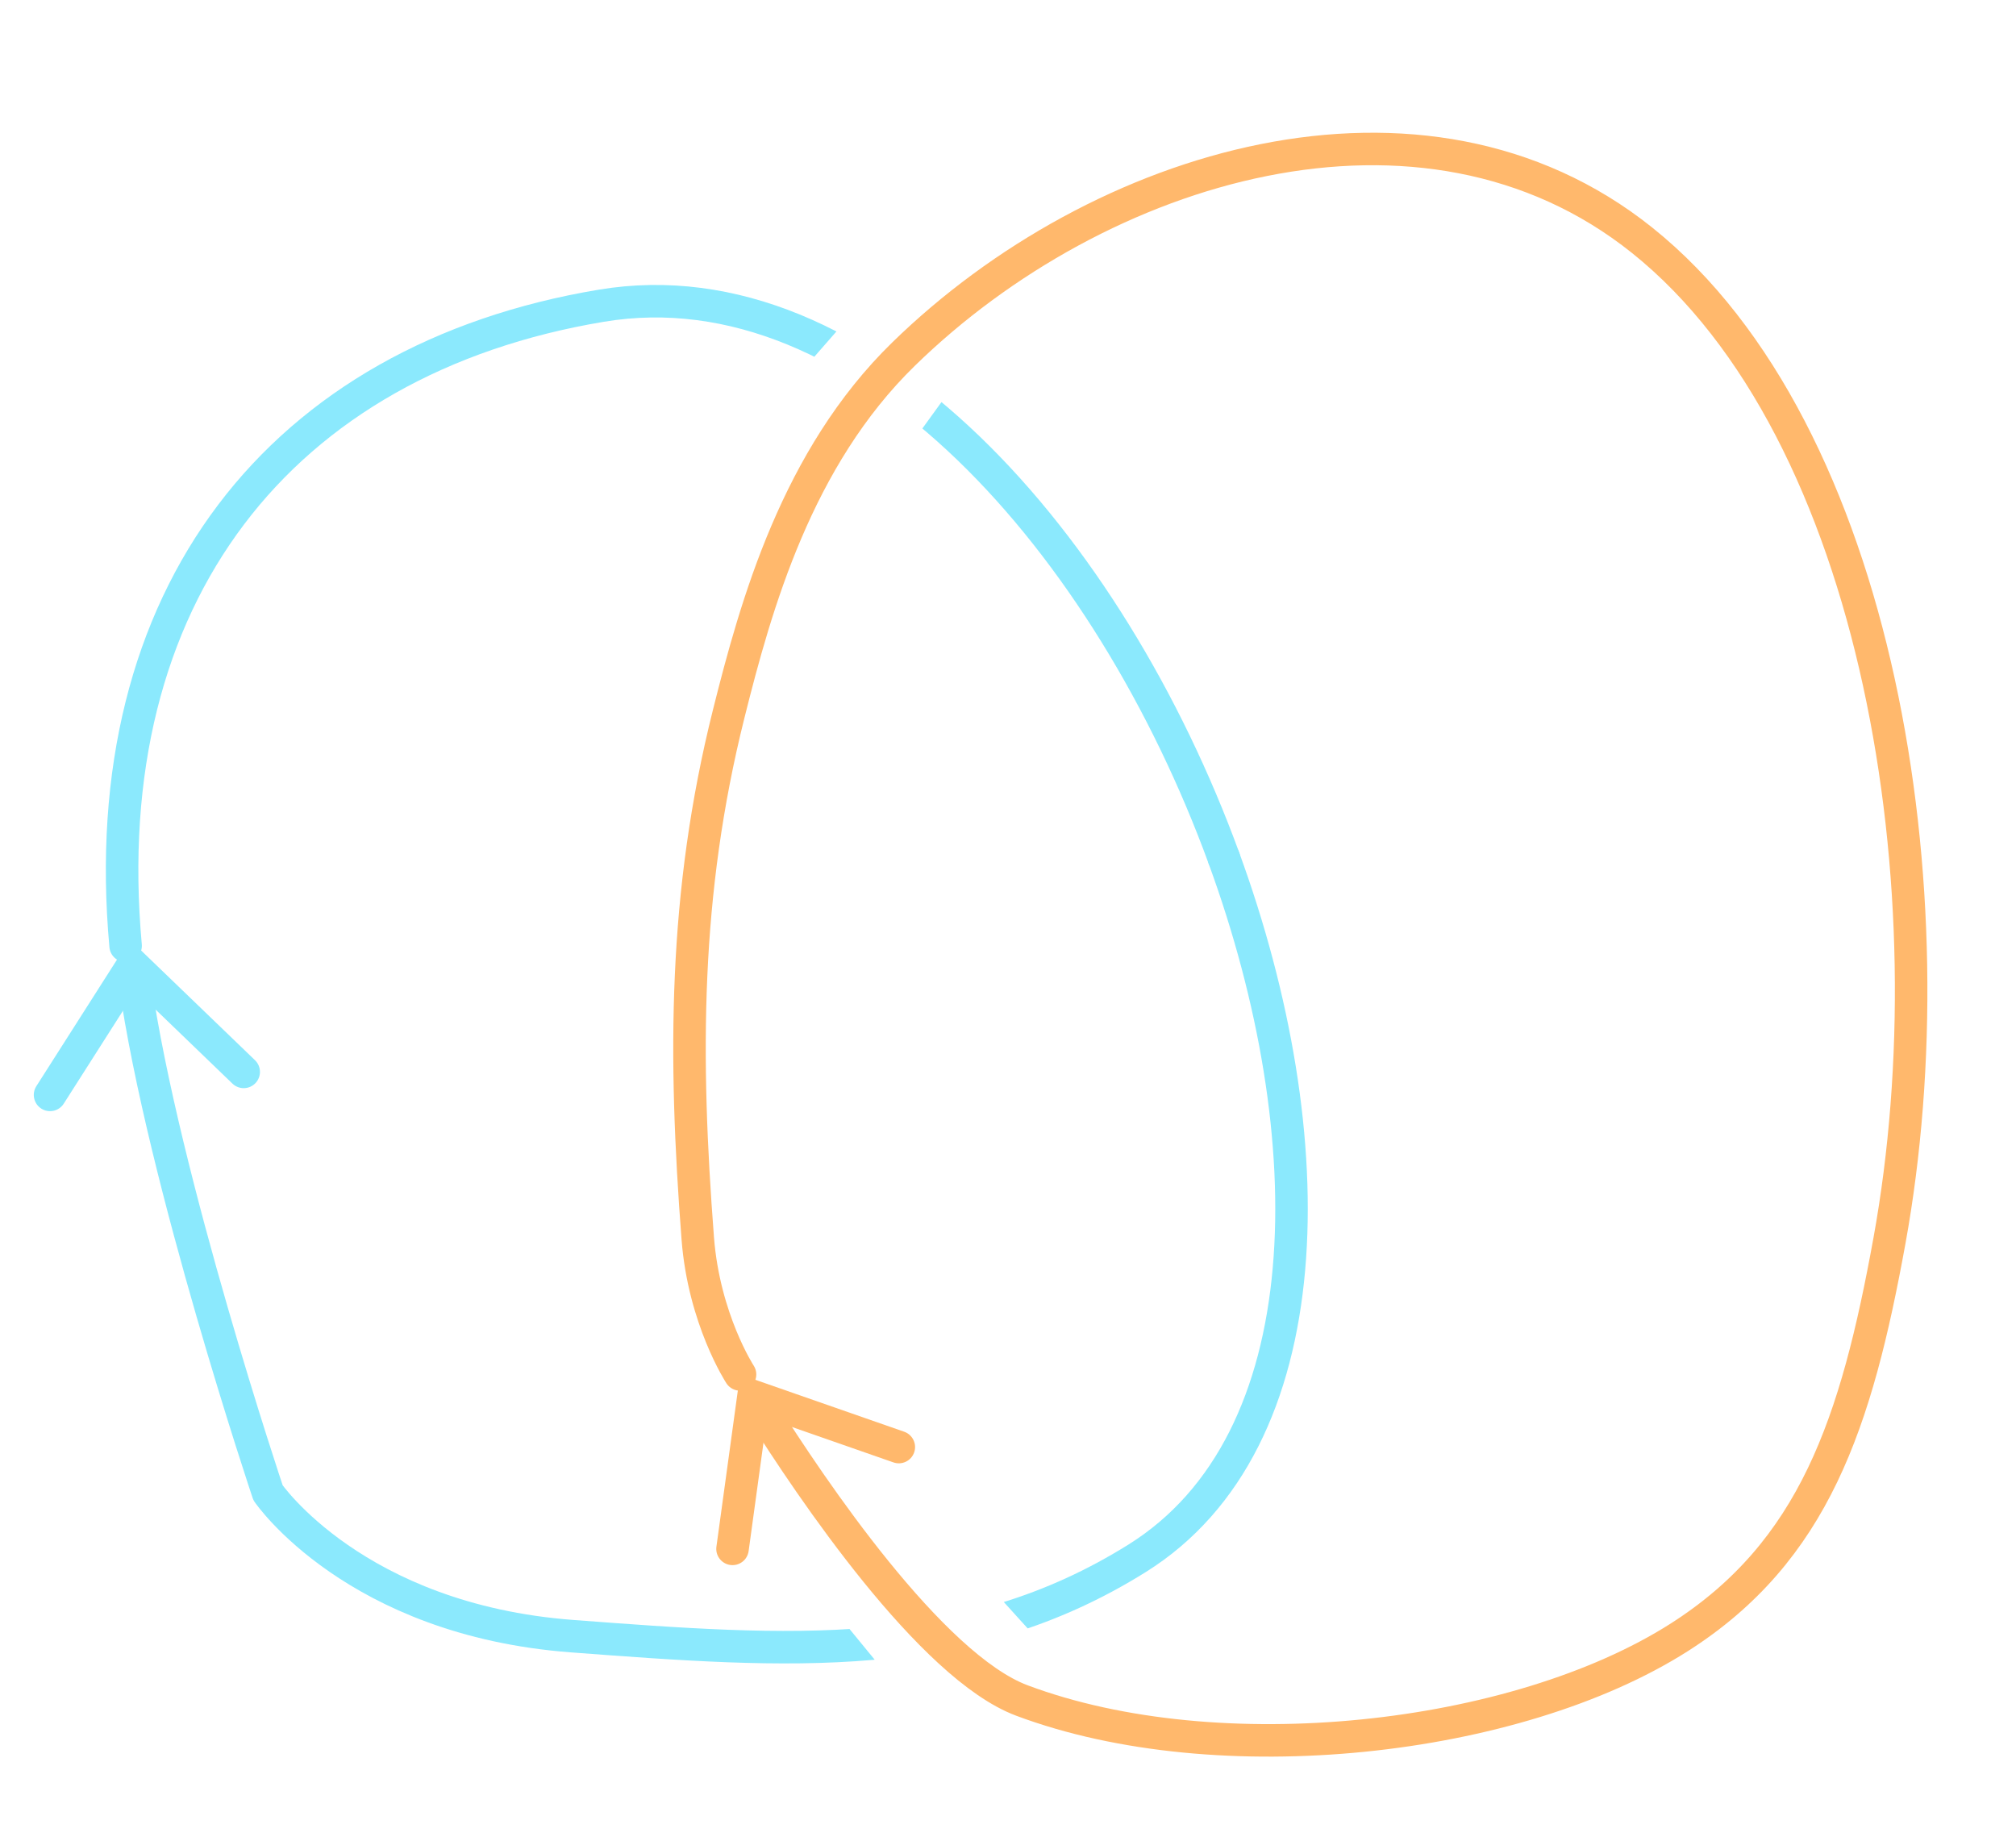 <?xml version="1.0" encoding="UTF-8" standalone="no"?>
<!DOCTYPE svg PUBLIC "-//W3C//DTD SVG 1.1//EN" "http://www.w3.org/Graphics/SVG/1.1/DTD/svg11.dtd">
<!-- Created with Vectornator (http://vectornator.io/) -->
<svg   stroke-miterlimit="10" style="fill-rule:nonzero;clip-rule:evenodd;stroke-linecap:round;stroke-linejoin:round;" version="1.1" viewBox="0 0 620 565"   xml:space="preserve" xmlns="http://www.w3.org/2000/svg" xmlns:vectornator="http://vectornator.io" xmlns:xlink="http://www.w3.org/1999/xlink">
<defs/>
<clipPath id="ArtboardFrame_11">
<rect height="565" width="620" x="0" y="0"/>
</clipPath>
<g clip-path="url(#ArtboardFrame_11)" id="Layer-2" vectornator:layerName="Layer 2">
<clipPath id="ClipPath">
<path d="M260.125 164.287L253.396 159.932L231.624 131.233L274.028 82.734L255.015 46.361L103.736 49.668L-32.662 148.867L-12.822 316.679L81.417 516.73L348.427 542.356L415.386 441.504L453.494 328.983L313.071 138.318L297.568 112.567L260.125 164.287Z"/>
</clipPath>
<g clip-path="url(#ClipPath)">
<path d="M38.631 290.872C28.844 183.218 86.177 110.48 184.958 94.016C265.789 80.544 341.208 167.568 376.404 263.893" fill="none" opacity="1" stroke="#8be9fd" stroke-linecap="round" stroke-linejoin="round" stroke-width="9.996"/>
</g>
</g>
<g clip-path="url(#ArtboardFrame_11)" id="Layer-10" vectornator:layerName="Layer 10">
<clipPath id="ClipPath_2">
<path d="M274.109 523.587L280.352 529.22L239.494 515.98L208.6 490.832L155.294 208.243L277.321 29.056L548.349 12.357L633.768 135.669C633.768 135.669 663.954 398.991 663.312 409.909C662.67 420.827 606.152 580.747 603.583 589.739C601.014 598.73 482.198 657.817 482.198 657.817L315.213 607.722L274.109 523.587Z"/>
</clipPath>
<g clip-path="url(#ClipPath_2)">
<g opacity="1">
<path d="M234.325 433.69C249.303 457.482 286.282 512.468 314.263 522.961C374.719 545.632 466.123 535.561 516.37 503.586C557.975 477.11 570.928 437.484 581.091 381.527C600.45 274.929 578.351 132.559 504.985 73.866C437.683 20.025 337.926 50.291 277.841 108.934C245.1 140.889 232.517 185.879 224.073 219.656C210.236 275.004 210.299 325.068 214.591 380.855C216.502 405.702 227.591 422.691 227.591 422.691" fill="none" class="stroke-orange" stroke="#ffb86c" stroke-linecap="round" stroke-linejoin="round" stroke-width="9.995"/>
<g fill="#ffb86c" stroke="none">
<path d="M278.069 440.308L233.362 424.71L227.595 422.698L226.764 428.749L220.328 475.659C219.953 478.393 221.866 480.914 224.6 481.289C227.334 481.665 229.855 479.752 230.23 477.018L236.666 430.107L230.069 434.146L274.776 449.744C277.382 450.653 280.232 449.278 281.141 446.672C282.05 444.066 280.674 441.217 278.069 440.308Z" fill="#ffb86c"/>
</g>
</g>
</g>
</g>
<g clip-path="url(#ArtboardFrame_11)" id="Layer-5" vectornator:layerName="Layer 5">
<clipPath id="ClipPath_3">
<path d="M291.855 474.079L328.162 514.16L283.811 528.467L254.417 492.635L231.624 131.233L274.028 82.734L255.015 46.361L103.736 49.668L-32.662 148.867L-12.822 316.679L81.417 516.73L348.427 542.356L415.386 441.504L453.494 328.983L313.071 138.318L297.568 112.567L291.855 474.079Z"/>
</clipPath>
<g clip-path="url(#ClipPath_3)">
<g opacity="1">
<path d="M41.437 301.753C50.202 363.099 82.431 459.084 82.431 459.084C82.431 459.084 109.112 498.141 175.932 503.179C242.753 508.216 296.807 512.3 349.713 479.233C407.19 443.31 407.829 349.894 376.404 263.893" fill="none" stroke="#8be9fd" stroke-linecap="round" stroke-linejoin="round" stroke-width="9.996"/>
<g fill="#8be9fd" stroke="none">
<path d="M78.418 326.049L44.315 293.191L39.916 288.952L36.632 294.103L11.177 334.037C9.694 336.365 10.378 339.455 12.706 340.938C15.033 342.422 18.123 341.738 19.607 339.41L45.062 299.476L37.379 300.389L71.482 333.248C73.47 335.163 76.634 335.104 78.549 333.116C80.464 331.129 80.405 327.965 78.418 326.049Z" fill="#8be9fd"/>
</g>
</g>
</g>
</g>
</svg>
